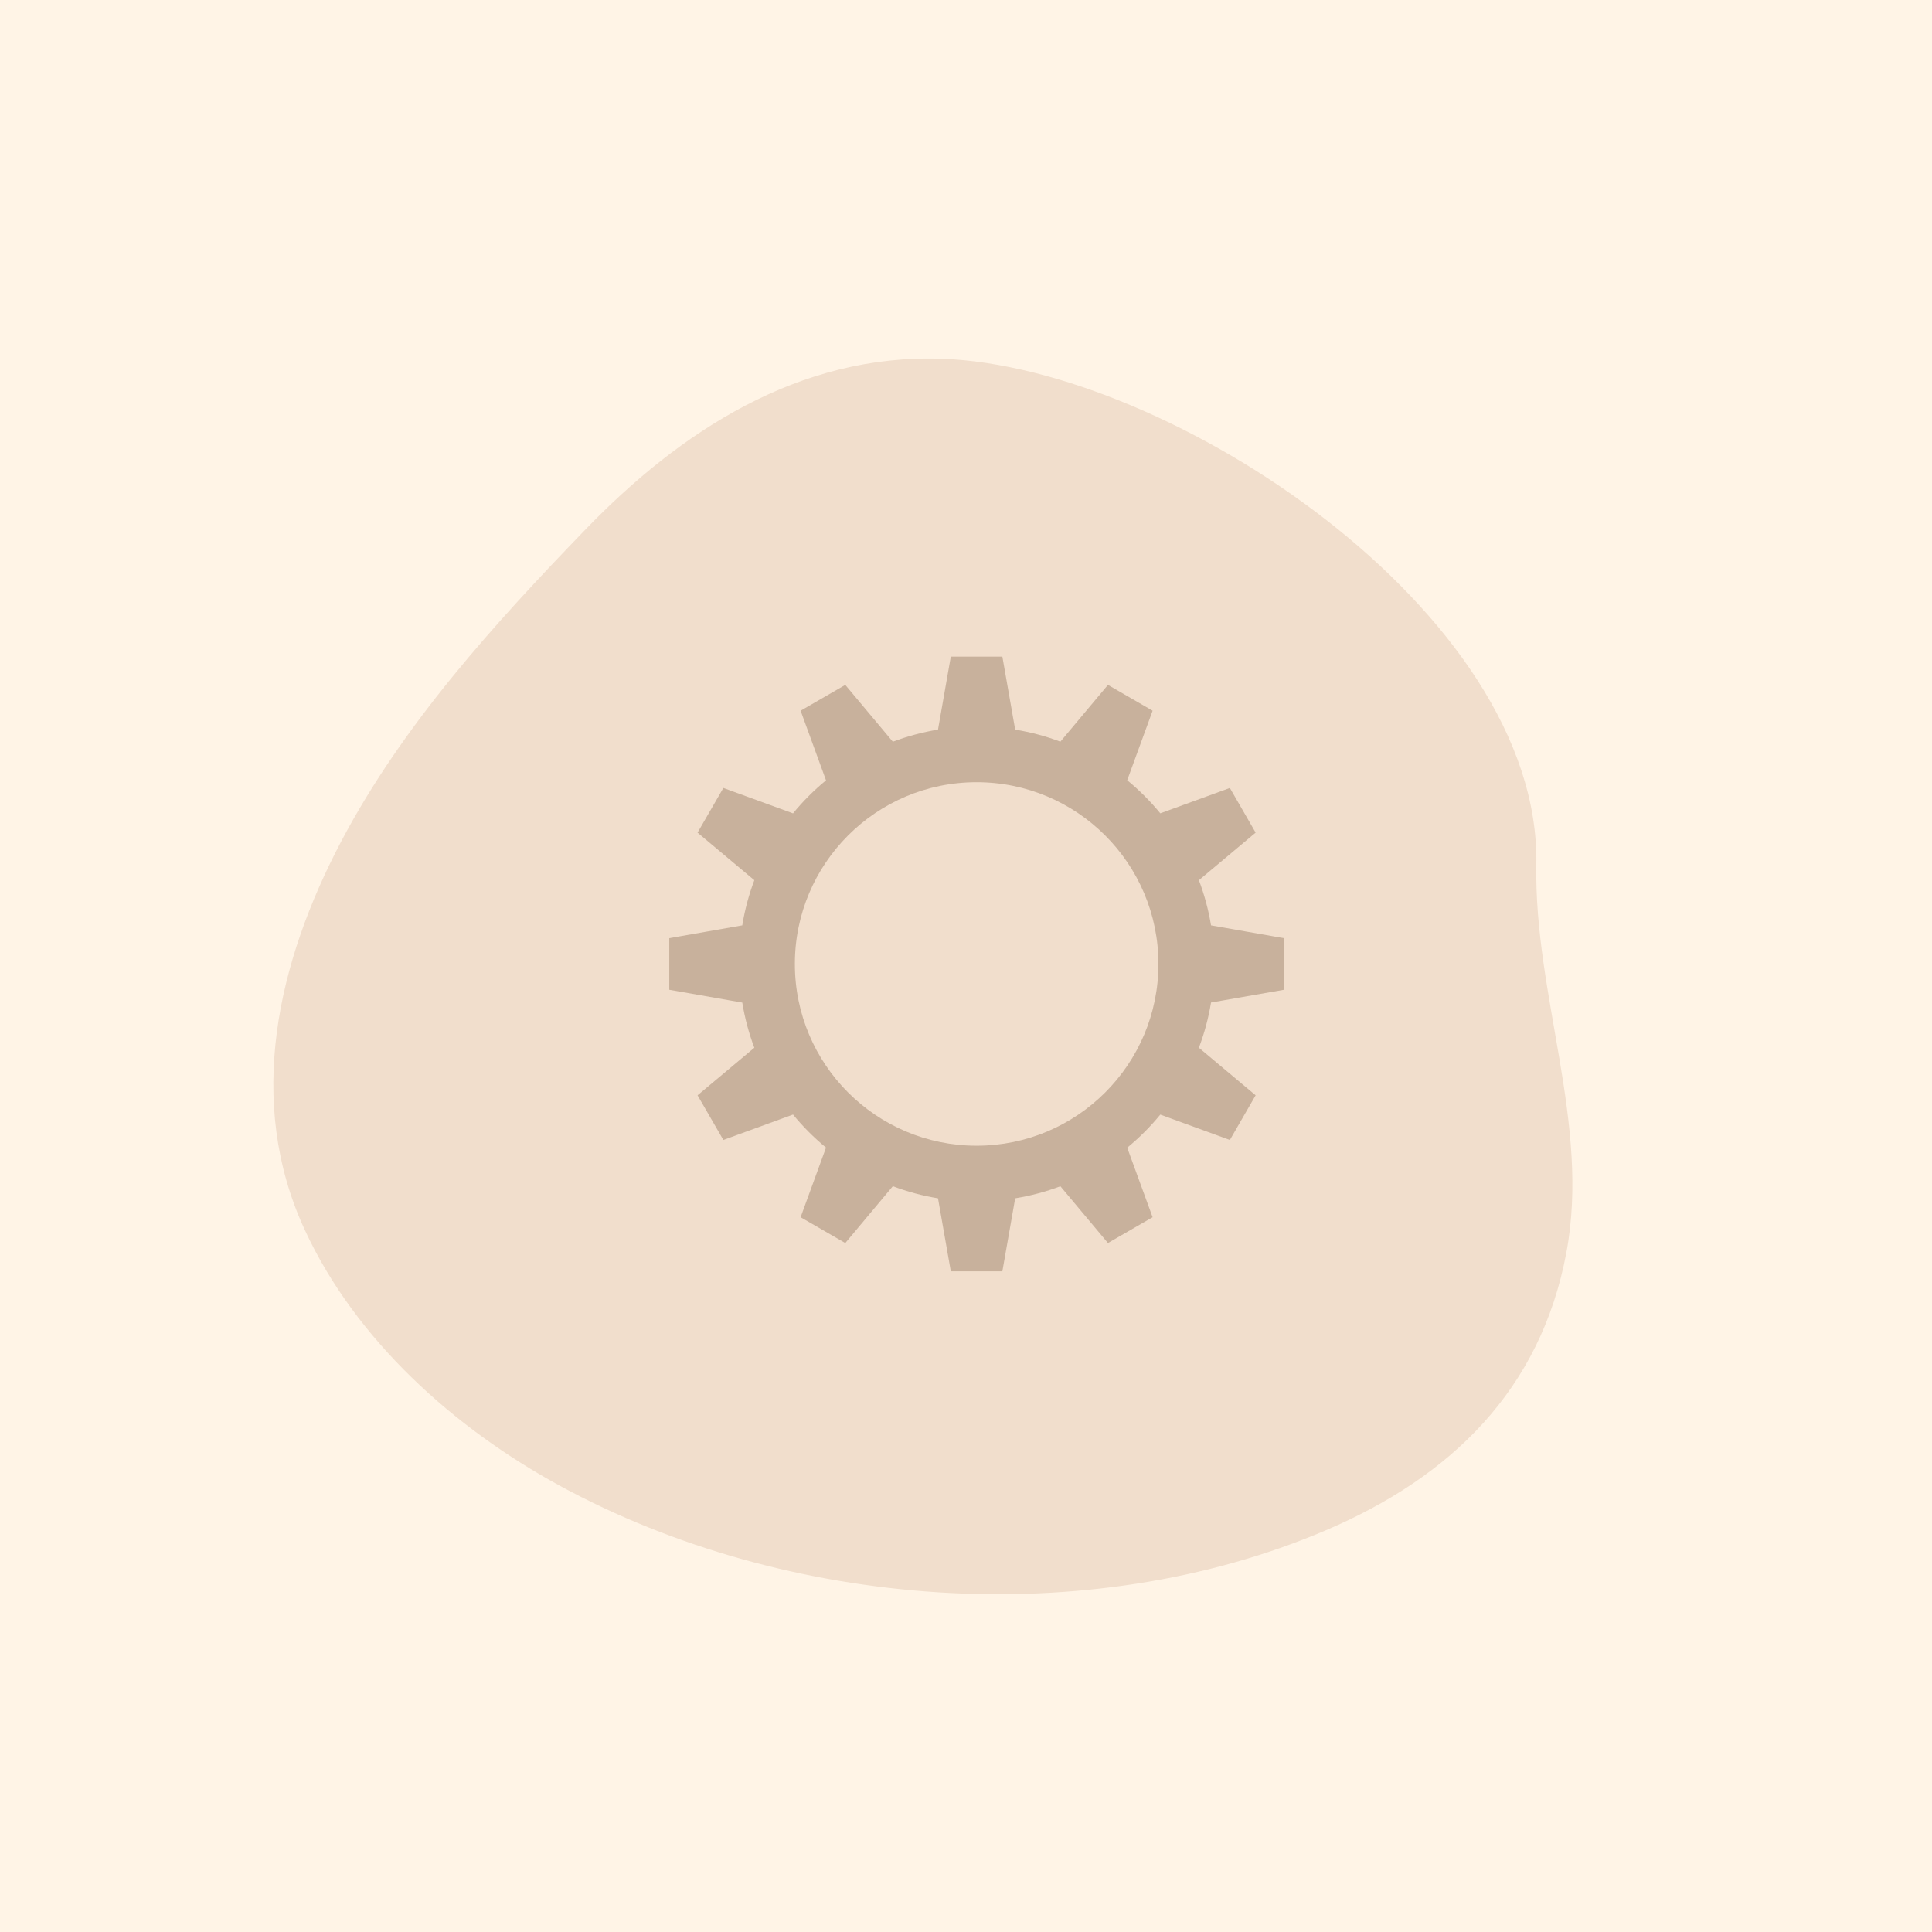 <svg xmlns="http://www.w3.org/2000/svg" xmlns:xlink="http://www.w3.org/1999/xlink" width="1024" zoomAndPan="magnify" viewBox="0 0 768 768" height="1024" preserveAspectRatio="xMidYMid meet" version="1.0"><defs><clipPath id="ef8740639a"><path d="M 266.051 261.023 L 510.551 261.023 L 510.551 505.523 L 266.051 505.523 Z M 266.051 261.023 " clip-rule="nonzero"/></clipPath></defs><rect x="-76.8" width="921.6" fill="#ffffff" y="-76.8" height="921.6" fill-opacity="1"/><rect x="-76.8" width="921.6" fill="#fff4e6" y="-76.8" height="921.6" fill-opacity="1"/><path fill="#f1decc" d="M 610.715 343.664 C 612.52 243.461 465.305 145.918 374.582 142.609 C 317.465 140.539 270.156 171.73 232.805 210.402 C 196.578 247.906 160.137 287.988 135.664 334.414 C 110.359 382.445 97.492 437.656 121.113 488.812 C 141.402 532.758 180.648 567.824 222.617 590.652 C 312.582 639.582 432.297 648.691 526.926 608.363 C 576.805 587.102 612.414 552.527 622.652 497.941 C 632.258 446.734 609.777 395.758 610.715 343.664 Z M 610.715 343.664 " fill-opacity="1" fill-rule="nonzero"/><g clip-path="url(#ef8740639a)"><path fill="#c8b19c" d="M 377.961 261.023 L 372.875 290.012 L 372.895 290.031 C 366.672 291.047 360.652 292.68 354.902 294.848 L 354.902 294.828 L 336.016 272.258 L 318.258 282.516 L 328.34 310.156 L 328.379 310.176 C 323.566 314.125 319.152 318.555 315.207 323.367 L 315.188 323.309 L 287.547 313.227 L 277.289 330.984 L 299.859 349.895 C 297.691 355.637 296.078 361.648 295.062 367.863 L 295.043 367.844 L 266.051 372.934 L 266.051 393.445 L 295.043 398.535 L 295.062 398.516 C 296.078 404.73 297.691 410.742 299.859 416.488 L 277.289 435.398 L 287.547 453.152 L 315.188 443.07 L 315.207 443.012 C 319.152 447.828 323.566 452.254 328.379 456.203 L 328.34 456.223 L 318.258 483.863 L 336.016 494.121 L 354.902 471.551 L 354.902 471.531 C 360.652 473.703 366.672 475.332 372.895 476.348 L 372.875 476.367 L 377.961 505.359 L 398.457 505.359 L 403.547 476.367 L 403.527 476.348 C 409.746 475.332 415.77 473.719 421.516 471.551 L 440.426 494.121 L 458.18 483.863 L 448.082 456.223 C 452.883 452.281 457.293 447.871 461.234 443.07 L 488.895 453.152 L 499.133 435.398 L 476.582 416.488 C 478.75 410.742 480.383 404.734 481.398 398.516 L 510.387 393.445 L 510.387 372.934 L 481.398 367.844 C 480.383 361.633 478.746 355.633 476.582 349.895 L 499.133 330.984 L 488.895 313.23 L 461.234 323.309 C 457.293 318.508 452.883 314.098 448.082 310.156 L 458.18 282.516 L 440.426 272.258 L 421.516 294.828 C 415.77 292.66 409.746 291.047 403.527 290.031 L 403.547 290.012 L 398.457 261.023 Z M 388.219 310.938 C 428.129 310.938 460.496 343.281 460.496 383.188 C 460.496 423.094 428.133 455.438 388.219 455.438 C 348.312 455.438 315.973 423.094 315.973 383.188 C 315.973 343.277 348.312 310.938 388.219 310.938 Z M 388.219 310.938 " fill-opacity="1" fill-rule="nonzero"/></g></svg>